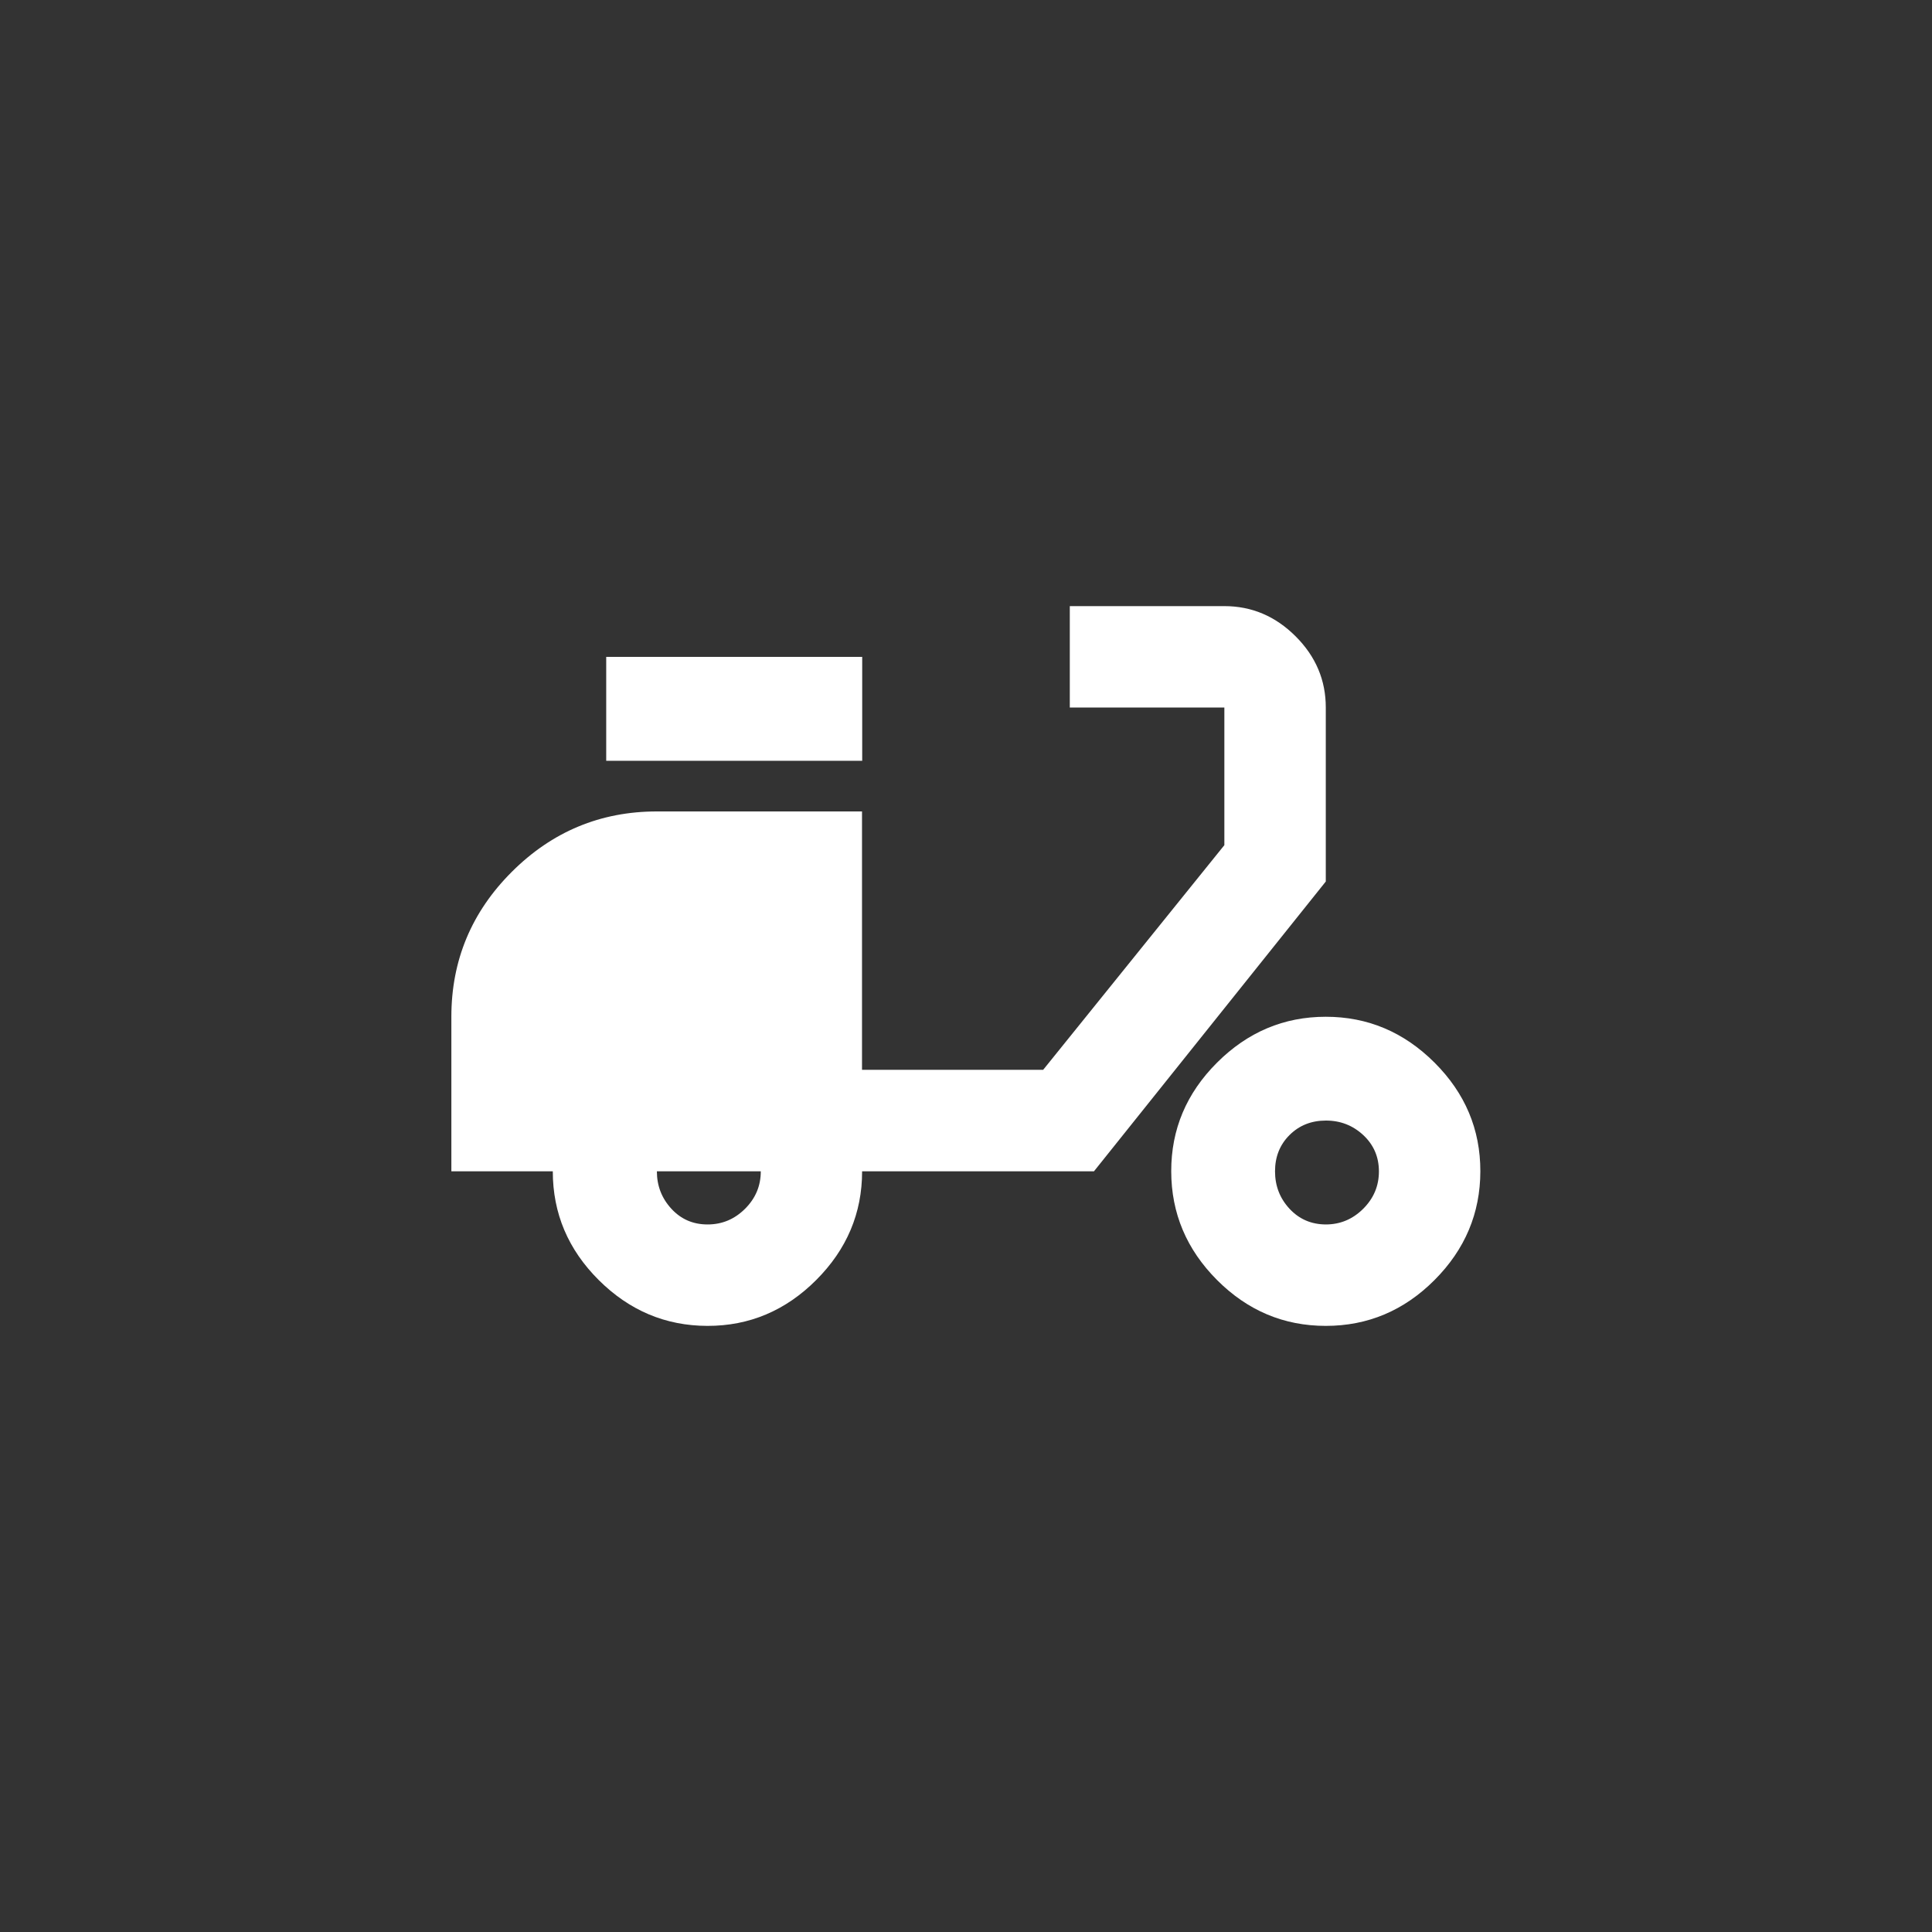 <!-- Generated by IcoMoon.io -->
<svg version="1.1" xmlns="http://www.w3.org/2000/svg" width="40" height="40" viewBox="0 0 40 40">
<rect x="0" y="0" width="40" height="40" fill="#333333" stroke="none"/>
<title>mt-delivery_dining</title>
<path fill="#fff" d="M27.449 25.351q0.449 0 0.775-0.325t0.325-0.775-0.325-0.751-0.775-0.3-0.751 0.3-0.3 0.751 0.3 0.775 0.751 0.325zM27.449 21.051q1.3 0 2.251 0.949t0.949 2.251-0.949 2.251-2.251 0.949-2.251-0.949-0.949-2.251 0.949-2.251 2.251-0.949zM12.551 13.6h5.3v2.151h-5.3v-2.151zM14.651 25.351q0.449 0 0.775-0.325t0.325-0.775h-2.151q0 0.449 0.3 0.775t0.751 0.325zM27.449 14.651v3.6l-4.8 6h-4.8q0 1.3-0.951 2.251t-2.251 0.949-2.251-0.949-0.951-2.251h-2.1v-3.2q0-1.751 1.251-3t3-1.251h4.251v5.349h3.751l3.751-4.651v-2.849h-3.2v-2.1h3.2q0.849 0 1.475 0.625t0.625 1.475z"></path>
</svg>
